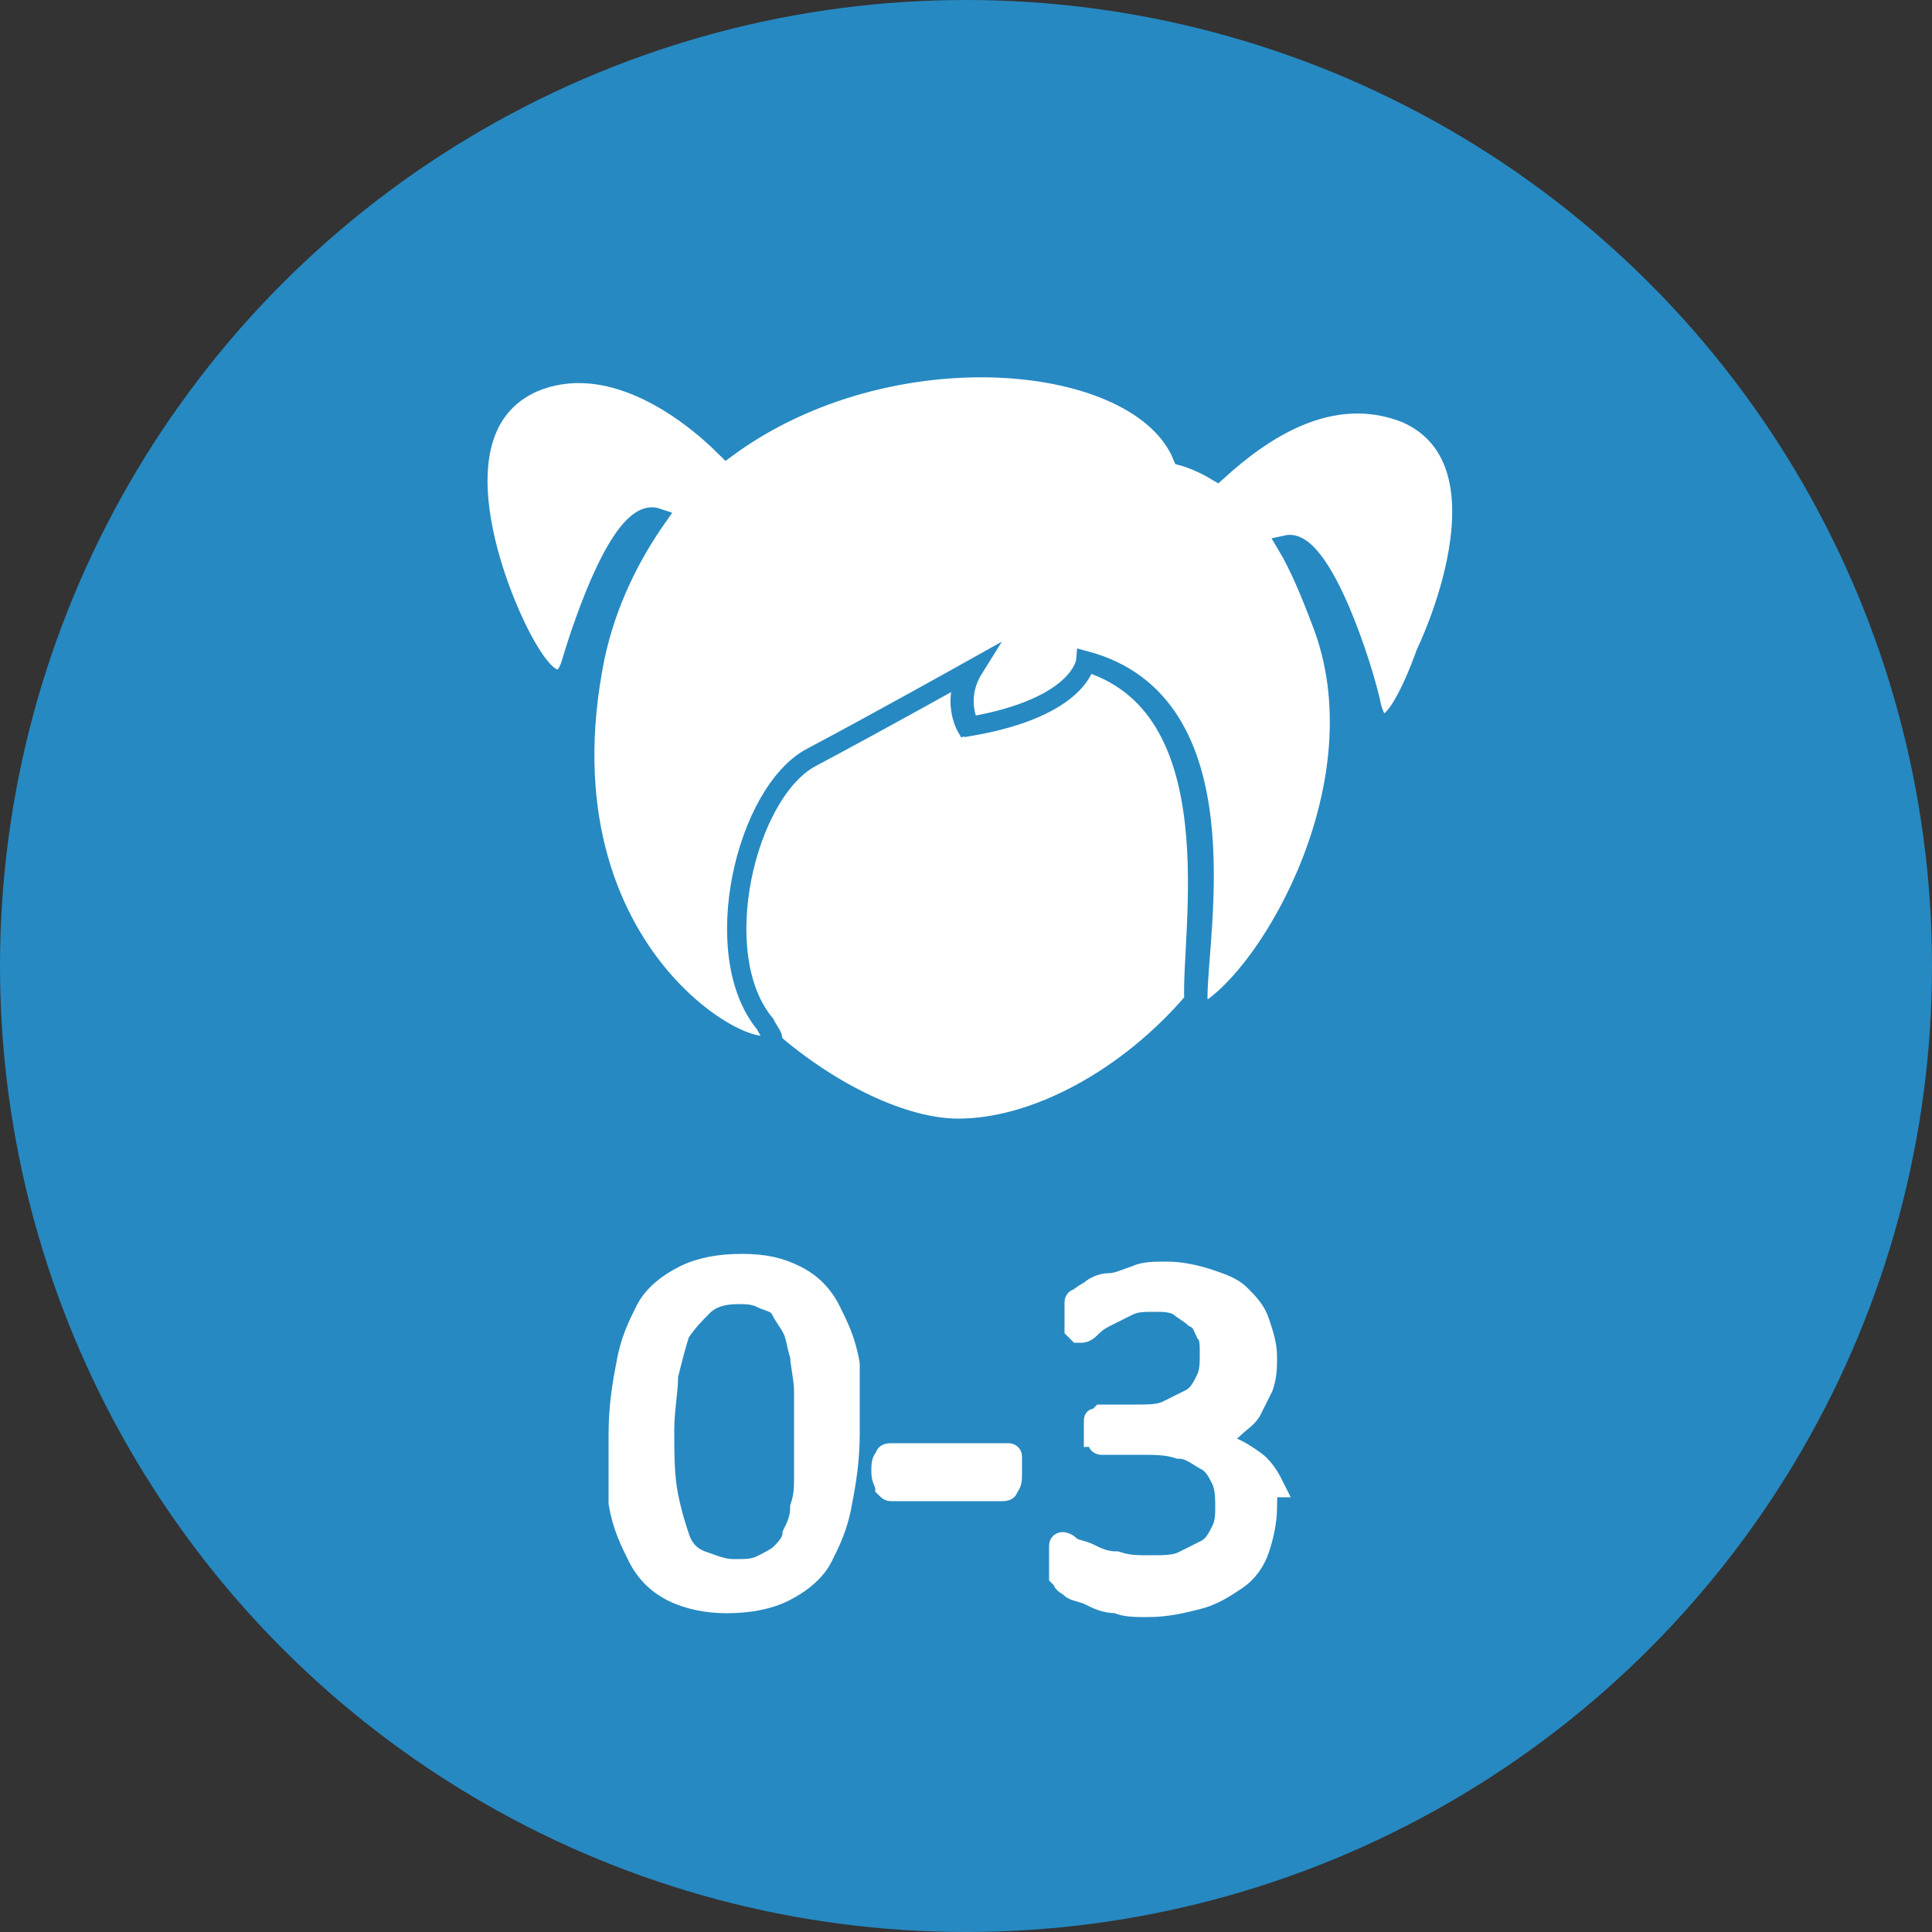 <?xml version="1.0" encoding="utf-8"?>
<!-- Generator: Adobe Illustrator 18.0.0, SVG Export Plug-In . SVG Version: 6.00 Build 0)  -->
<!DOCTYPE svg PUBLIC "-//W3C//DTD SVG 1.1//EN" "http://www.w3.org/Graphics/SVG/1.1/DTD/svg11.dtd">
<svg version="1.1" id="Layer_1" xmlns="http://www.w3.org/2000/svg" xmlns:xlink="http://www.w3.org/1999/xlink" x="0px" y="0px"
	 viewBox="0 0 50 50" enable-background="new 0 0 50 50" xml:space="preserve">
<rect x="0" y="0" width="50" height="50" fill="#333333" stroke="none"/>
<g>
	<circle fill="#2689C2" cx="25" cy="25" r="25"/>
	<g>
		<path fill="#FFFFFF" stroke="#2689C2" stroke-width="0.5" stroke-miterlimit="10" d="M28,17.1c0,0,0,1.1-3,1.7
			c0,0-0.4-0.7,0.1-1.5c0,0-2.5,1.4-4.2,2.3c-1.7,0.9-2.7,5-1.2,6.9c0.1,0.2,0.2,0.3,0.2,0.4c1.6,1.4,3.5,2.3,4.9,2.3
			c2,0,4.4-1.3,6.1-3.3C30.8,24.2,32,18.2,28,17.1z"/>
		<path fill="#FFFFFF" stroke="#2689C2" stroke-width="0.5" stroke-miterlimit="10" d="M31.5,12.2c-0.5-0.3-0.9-0.4-0.9-0.4
			c-1.1-2.7-7.6-3.3-11.8-0.2c-1.1-1.1-3.1-2.5-5-1.7c-2.9,1.3-0.5,6.2-0.5,6.2s1.1,2.5,1.5,1c0.3-1,1.3-4,2.2-3.7
			c-0.7,1-1.3,2.2-1.6,3.6c-1.6,7.9,4.5,10.8,4.6,9.9c0-0.1-0.1-0.2-0.2-0.4c-1.5-1.8-0.5-6,1.2-6.9s4.2-2.3,4.2-2.3
			c-0.5,0.8-0.1,1.5-0.1,1.5c2.9-0.5,3-1.7,3-1.7c4.1,1.1,2.9,7,2.9,8.7c0,0.3,0.1,0.5,0.2,0.4c1.7-1,4.6-6,3-10.1
			c-0.3-0.8-0.6-1.5-0.9-2c0.9-0.2,2,3.2,2.2,4.2c0.4,1.5,1.4-1.4,1.4-1.4s2.4-4.9-0.5-6.2C34.4,9.9,32.6,11.2,31.5,12.2z"/>
	</g>
	<g enable-background="new    ">
		<path fill="#FFFFFF" d="M22,37.1c0,0.7-0.1,1.3-0.2,1.8c-0.1,0.6-0.3,1-0.5,1.4s-0.6,0.7-1,0.9c-0.4,0.2-0.9,0.3-1.5,0.3
			c-0.5,0-1-0.1-1.4-0.3c-0.4-0.2-0.7-0.5-0.9-0.9c-0.2-0.4-0.4-0.8-0.5-1.4C16,38.5,16,37.9,16,37.1c0-0.7,0.1-1.3,0.2-1.8
			c0.1-0.6,0.3-1,0.5-1.4c0.2-0.4,0.6-0.7,1-0.9c0.4-0.2,0.9-0.3,1.5-0.3c0.6,0,1,0.1,1.4,0.3c0.4,0.2,0.7,0.5,0.9,0.9
			s0.4,0.8,0.5,1.4C22,35.7,22,36.4,22,37.1z M20.8,37.2c0-0.4,0-0.8,0-1.2c0-0.3-0.1-0.7-0.1-0.9c-0.1-0.3-0.1-0.5-0.2-0.7
			c-0.1-0.2-0.2-0.3-0.3-0.5s-0.3-0.2-0.5-0.3s-0.4-0.1-0.6-0.1c-0.4,0-0.7,0.1-0.9,0.3c-0.2,0.2-0.4,0.4-0.6,0.7
			c-0.1,0.3-0.2,0.7-0.3,1.1c0,0.4-0.1,0.9-0.1,1.4c0,0.6,0,1.2,0.1,1.7c0.1,0.5,0.2,0.8,0.3,1.1c0.1,0.3,0.3,0.5,0.6,0.6
			s0.5,0.2,0.8,0.2c0.3,0,0.5,0,0.7-0.1c0.2-0.1,0.4-0.2,0.5-0.3s0.3-0.3,0.3-0.5c0.1-0.2,0.2-0.4,0.2-0.7c0.1-0.3,0.1-0.5,0.1-0.8
			C20.8,37.8,20.8,37.5,20.8,37.2z"/>
		<path fill="#FFFFFF" d="M26.2,38.1c0,0.2,0,0.3-0.1,0.4c0,0.1-0.1,0.1-0.2,0.1h-2.8c-0.1,0-0.1,0-0.2-0.1c0-0.1-0.1-0.2-0.1-0.4
			s0-0.3,0.1-0.4c0-0.1,0.1-0.1,0.2-0.1H26c0,0,0.1,0,0.1,0c0,0,0.1,0,0.1,0.1c0,0,0,0.1,0,0.1C26.2,37.9,26.2,38,26.2,38.1z"/>
		<path fill="#FFFFFF" d="M32.8,39c0,0.4-0.1,0.8-0.2,1.1c-0.1,0.3-0.3,0.6-0.6,0.8s-0.6,0.4-1,0.5c-0.4,0.1-0.8,0.2-1.3,0.2
			c-0.3,0-0.6,0-0.8-0.1c-0.3,0-0.5-0.1-0.7-0.2c-0.2-0.1-0.4-0.1-0.5-0.2c-0.1-0.1-0.2-0.1-0.2-0.2c0,0-0.1-0.1-0.1-0.1
			s0-0.1,0-0.1s0-0.1,0-0.2c0-0.1,0-0.1,0-0.2c0-0.2,0-0.3,0-0.3c0-0.1,0.1-0.1,0.1-0.1c0,0,0.1,0,0.2,0.1c0.1,0.1,0.3,0.1,0.5,0.2
			c0.2,0.1,0.4,0.2,0.7,0.2c0.3,0.1,0.5,0.1,0.9,0.1c0.3,0,0.6,0,0.8-0.1c0.2-0.1,0.4-0.2,0.6-0.3s0.3-0.3,0.4-0.5s0.1-0.4,0.1-0.6
			c0-0.2,0-0.5-0.1-0.7s-0.2-0.4-0.4-0.5s-0.4-0.3-0.7-0.3c-0.3-0.1-0.6-0.1-1-0.1h-0.9c0,0-0.1,0-0.1,0c0,0-0.1,0-0.1-0.1
			c0,0,0-0.1-0.1-0.1c0-0.1,0-0.1,0-0.2c0-0.1,0-0.2,0-0.2c0-0.1,0-0.1,0.1-0.1c0,0,0.1-0.1,0.1-0.1c0,0,0.1,0,0.1,0h0.8
			c0.3,0,0.6,0,0.8-0.1s0.4-0.2,0.6-0.3c0.2-0.1,0.3-0.3,0.4-0.5c0.1-0.2,0.1-0.4,0.1-0.7c0-0.2,0-0.4-0.1-0.5
			c-0.1-0.2-0.1-0.3-0.3-0.4c-0.1-0.1-0.3-0.2-0.4-0.3c-0.2-0.1-0.4-0.1-0.6-0.1c-0.3,0-0.5,0-0.7,0.1c-0.2,0.1-0.4,0.2-0.6,0.3
			c-0.2,0.1-0.3,0.2-0.4,0.3c-0.1,0.1-0.2,0.1-0.2,0.1c0,0-0.1,0-0.1,0c0,0,0,0-0.1-0.1c0,0,0-0.1,0-0.1s0-0.1,0-0.2
			c0-0.1,0-0.1,0-0.2c0-0.1,0-0.1,0-0.1s0-0.1,0-0.1s0-0.1,0.1-0.1c0,0,0.1-0.1,0.3-0.2c0.1-0.1,0.3-0.2,0.5-0.2s0.4-0.1,0.7-0.2
			c0.2-0.1,0.5-0.1,0.8-0.1c0.4,0,0.8,0.1,1.1,0.2c0.3,0.1,0.6,0.2,0.8,0.4s0.4,0.4,0.5,0.7c0.1,0.3,0.2,0.6,0.2,0.9
			c0,0.3,0,0.5-0.1,0.8c-0.1,0.2-0.2,0.4-0.3,0.6c-0.1,0.2-0.3,0.3-0.5,0.5c-0.2,0.1-0.4,0.2-0.7,0.3v0c0.3,0,0.6,0.1,0.8,0.2
			c0.2,0.1,0.5,0.3,0.6,0.4c0.2,0.2,0.3,0.4,0.4,0.6C32.8,38.5,32.8,38.7,32.8,39z"/>
	</g>
	<g enable-background="new    ">
		<path fill="none" stroke="#FFFFFF" stroke-width="0.5" stroke-miterlimit="10" d="M22,37.1c0,0.7-0.1,1.3-0.2,1.8
			c-0.1,0.6-0.3,1-0.5,1.4s-0.6,0.7-1,0.9c-0.4,0.2-0.9,0.3-1.5,0.3c-0.5,0-1-0.1-1.4-0.3c-0.4-0.2-0.7-0.5-0.9-0.9
			c-0.2-0.4-0.4-0.8-0.5-1.4C16,38.5,16,37.9,16,37.1c0-0.7,0.1-1.3,0.2-1.8c0.1-0.6,0.3-1,0.5-1.4c0.2-0.4,0.6-0.7,1-0.9
			c0.4-0.2,0.9-0.3,1.5-0.3c0.6,0,1,0.1,1.4,0.3c0.4,0.2,0.7,0.5,0.9,0.9s0.4,0.8,0.5,1.4C22,35.7,22,36.4,22,37.1z M20.8,37.2
			c0-0.4,0-0.8,0-1.2c0-0.3-0.1-0.7-0.1-0.9c-0.1-0.3-0.1-0.5-0.2-0.7c-0.1-0.2-0.2-0.3-0.3-0.5s-0.3-0.2-0.5-0.3s-0.4-0.1-0.6-0.1
			c-0.4,0-0.7,0.1-0.9,0.3c-0.2,0.2-0.4,0.4-0.6,0.7c-0.1,0.3-0.2,0.7-0.3,1.1c0,0.4-0.1,0.9-0.1,1.4c0,0.6,0,1.2,0.1,1.7
			c0.1,0.5,0.2,0.8,0.3,1.1c0.1,0.3,0.3,0.5,0.6,0.6s0.5,0.2,0.8,0.2c0.3,0,0.5,0,0.7-0.1c0.2-0.1,0.4-0.2,0.5-0.3s0.3-0.3,0.3-0.5
			c0.1-0.2,0.2-0.4,0.2-0.7c0.1-0.3,0.1-0.5,0.1-0.8C20.8,37.8,20.8,37.5,20.8,37.2z"/>
		<path fill="none" stroke="#FFFFFF" stroke-width="0.5" stroke-miterlimit="10" d="M26.2,38.1c0,0.2,0,0.3-0.1,0.4
			c0,0.1-0.1,0.1-0.2,0.1h-2.8c-0.1,0-0.1,0-0.2-0.1c0-0.1-0.1-0.2-0.1-0.4s0-0.3,0.1-0.4c0-0.1,0.1-0.1,0.2-0.1H26c0,0,0.1,0,0.1,0
			c0,0,0.1,0,0.1,0.1c0,0,0,0.1,0,0.1C26.2,37.9,26.2,38,26.2,38.1z"/>
		<path fill="none" stroke="#FFFFFF" stroke-width="0.5" stroke-miterlimit="10" d="M32.8,39c0,0.4-0.1,0.8-0.2,1.1
			c-0.1,0.3-0.3,0.6-0.6,0.8s-0.6,0.4-1,0.5c-0.4,0.1-0.8,0.2-1.3,0.2c-0.3,0-0.6,0-0.8-0.1c-0.3,0-0.5-0.1-0.7-0.2
			c-0.2-0.1-0.4-0.1-0.5-0.2c-0.1-0.1-0.2-0.1-0.2-0.2c0,0-0.1-0.1-0.1-0.1s0-0.1,0-0.1s0-0.1,0-0.2c0-0.1,0-0.1,0-0.2
			c0-0.2,0-0.3,0-0.3c0-0.1,0.1-0.1,0.1-0.1c0,0,0.1,0,0.2,0.1c0.1,0.1,0.3,0.1,0.5,0.2c0.2,0.1,0.4,0.2,0.7,0.2
			c0.3,0.1,0.5,0.1,0.9,0.1c0.3,0,0.6,0,0.8-0.1c0.2-0.1,0.4-0.2,0.6-0.3s0.3-0.3,0.4-0.5s0.1-0.4,0.1-0.6c0-0.2,0-0.5-0.1-0.7
			s-0.2-0.4-0.4-0.5s-0.4-0.3-0.7-0.3c-0.3-0.1-0.6-0.1-1-0.1h-0.9c0,0-0.1,0-0.1,0c0,0-0.1,0-0.1-0.1c0,0,0-0.1-0.1-0.1
			c0-0.1,0-0.1,0-0.2c0-0.1,0-0.2,0-0.2c0-0.1,0-0.1,0.1-0.1c0,0,0.1-0.1,0.1-0.1c0,0,0.1,0,0.1,0h0.8c0.3,0,0.6,0,0.8-0.1
			s0.4-0.2,0.6-0.3c0.2-0.1,0.3-0.3,0.4-0.5c0.1-0.2,0.1-0.4,0.1-0.7c0-0.2,0-0.4-0.1-0.5c-0.1-0.2-0.1-0.3-0.3-0.4
			c-0.1-0.1-0.3-0.2-0.4-0.3c-0.2-0.1-0.4-0.1-0.6-0.1c-0.3,0-0.5,0-0.7,0.1c-0.2,0.1-0.4,0.2-0.6,0.3c-0.2,0.1-0.3,0.2-0.4,0.3
			c-0.1,0.1-0.2,0.1-0.2,0.1c0,0-0.1,0-0.1,0c0,0,0,0-0.1-0.1c0,0,0-0.1,0-0.1s0-0.1,0-0.2c0-0.1,0-0.1,0-0.2c0-0.1,0-0.1,0-0.1
			s0-0.1,0-0.1s0-0.1,0.1-0.1c0,0,0.1-0.1,0.3-0.2c0.1-0.1,0.3-0.2,0.5-0.2s0.4-0.1,0.7-0.2c0.2-0.1,0.5-0.1,0.8-0.1
			c0.4,0,0.8,0.1,1.1,0.2c0.3,0.1,0.6,0.2,0.8,0.4s0.4,0.4,0.5,0.7c0.1,0.3,0.2,0.6,0.2,0.9c0,0.3,0,0.5-0.1,0.8
			c-0.1,0.2-0.2,0.4-0.3,0.6c-0.1,0.2-0.3,0.3-0.5,0.5c-0.2,0.1-0.4,0.2-0.7,0.3v0c0.3,0,0.6,0.1,0.8,0.2c0.2,0.1,0.5,0.3,0.6,0.4
			c0.2,0.2,0.3,0.4,0.4,0.6C32.8,38.5,32.8,38.7,32.8,39z"/>
	</g>
</g>
</svg>
